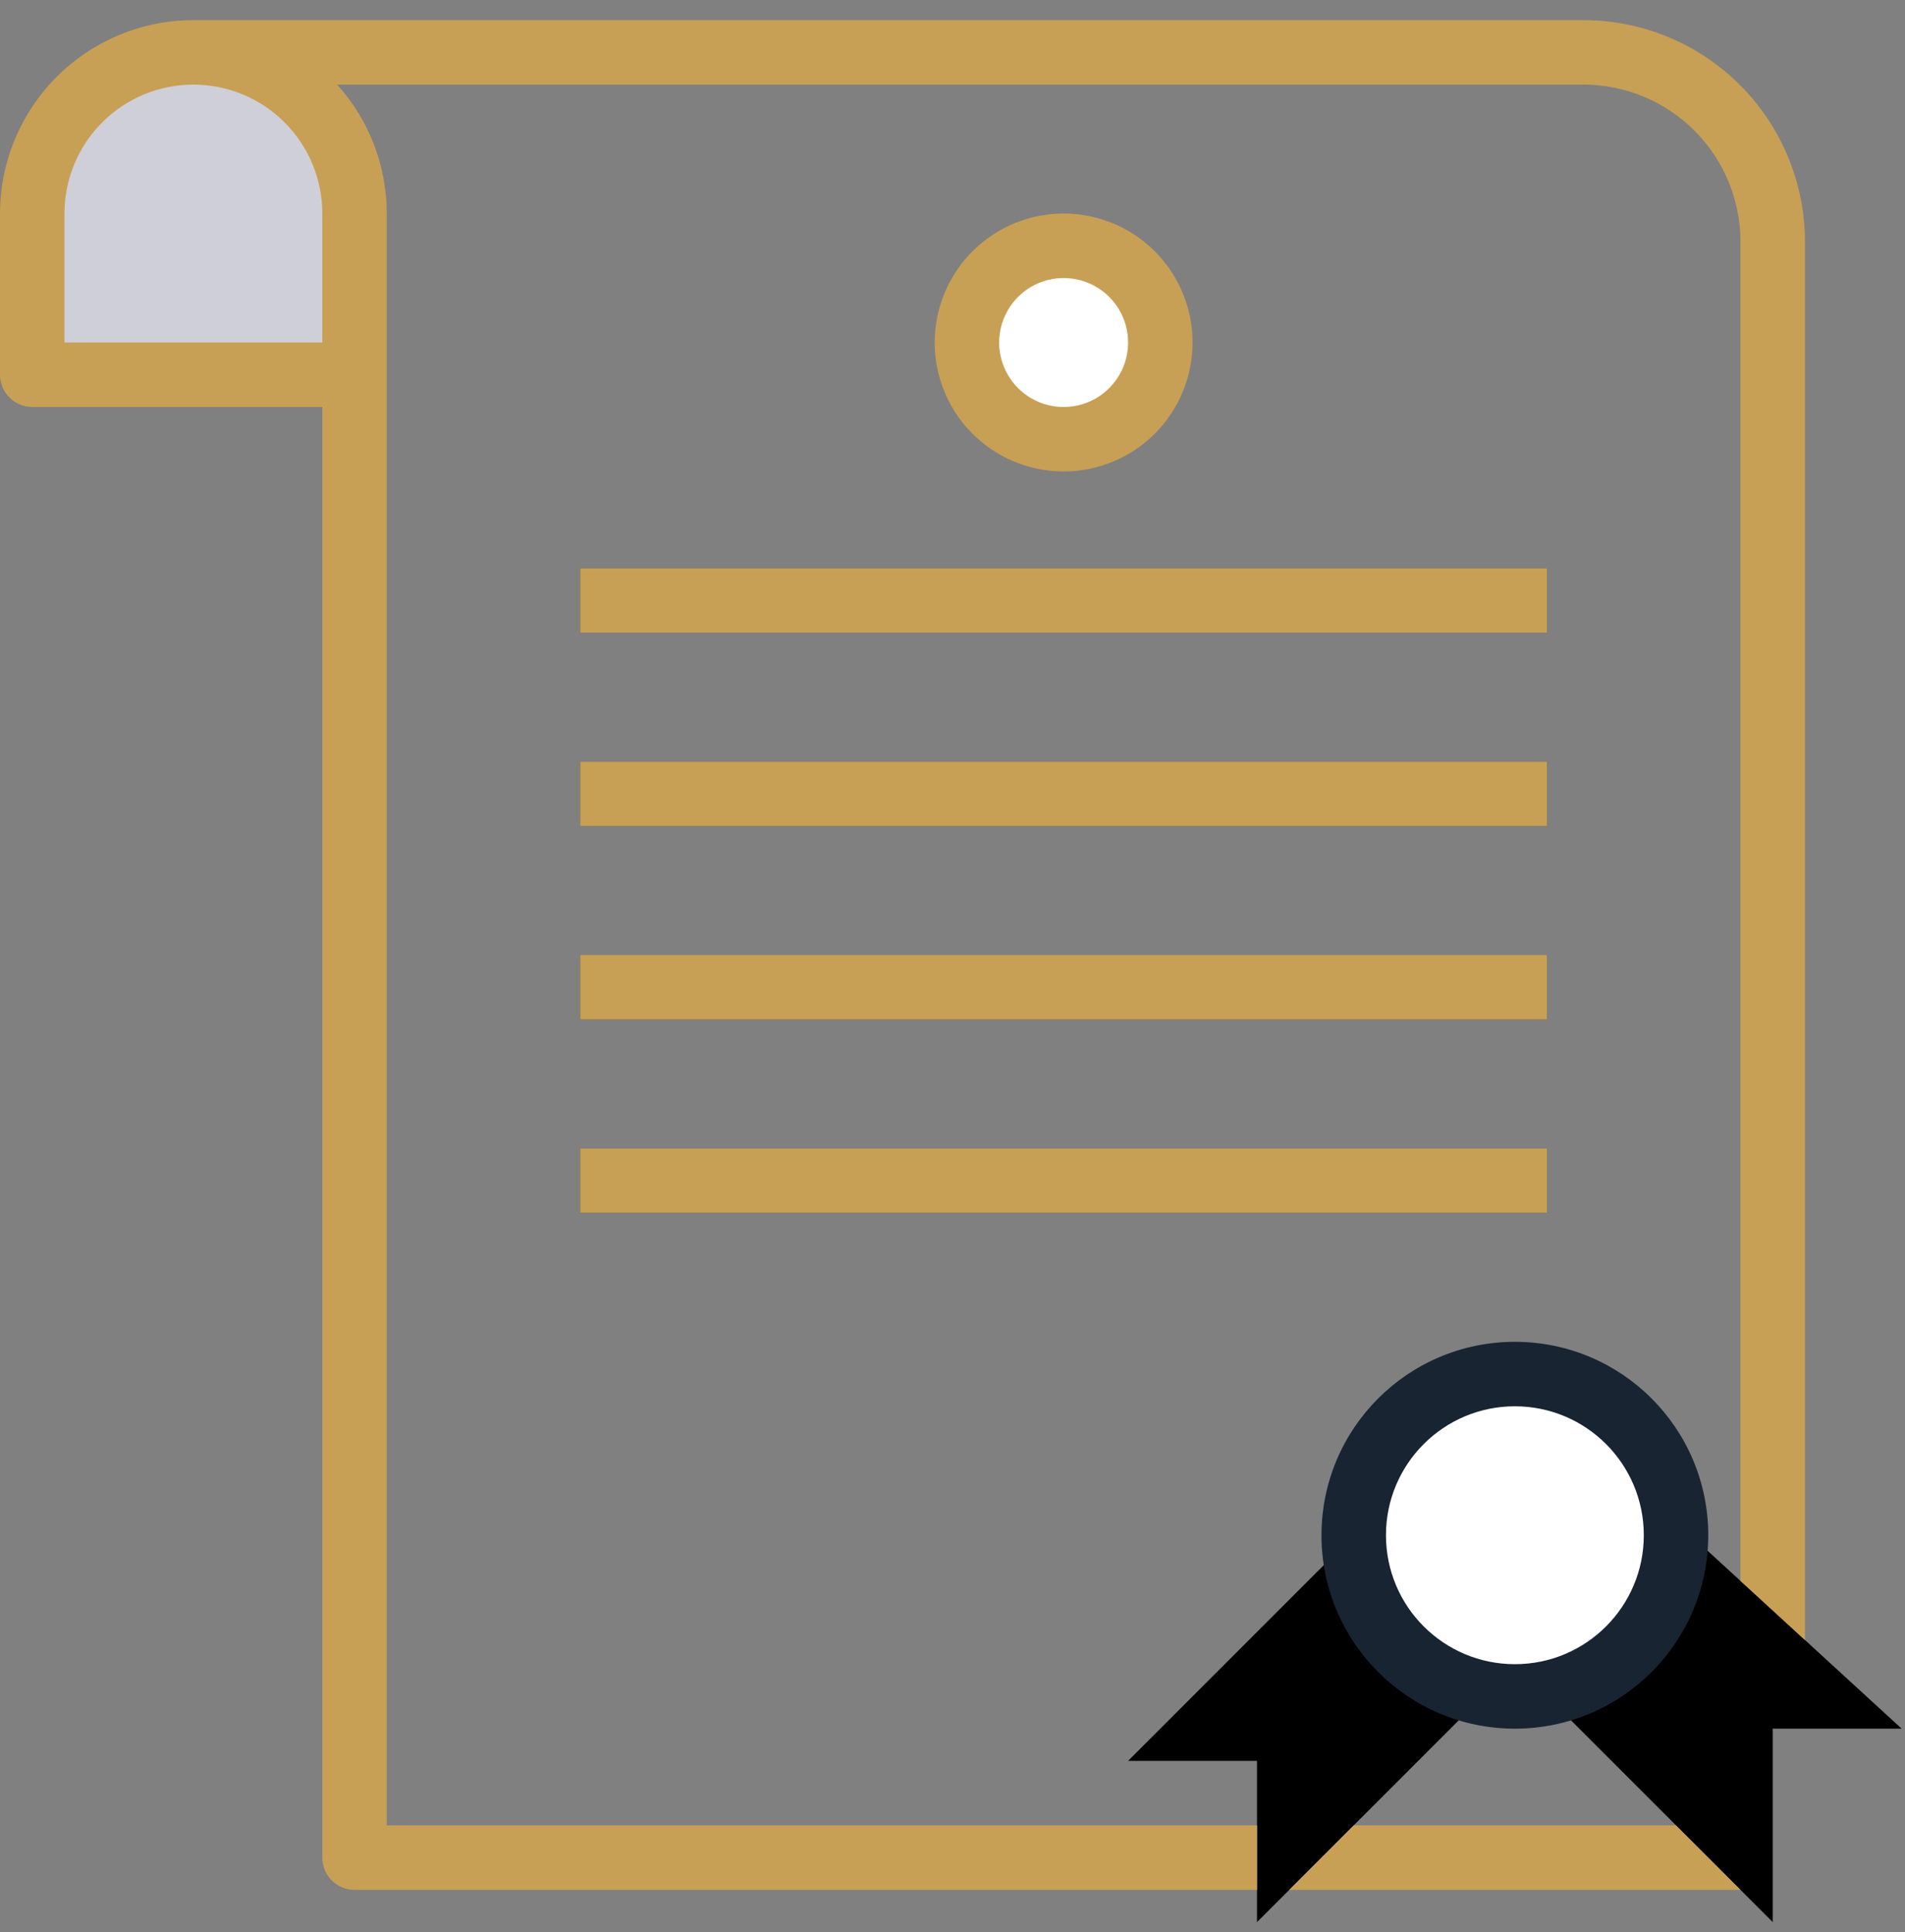 <svg width="71" height="72" viewBox="0 0 71 72" fill="none" xmlns="http://www.w3.org/2000/svg">
<rect x="0" y="0" width="71" height="72" fill="#808080" stroke="none"/>
<path d="M56.46 51.203L42.044 65.618H46.849V71.625L56.46 62.015L66.07 71.625V64.417H70.875L56.46 51.203Z" fill="black"/>
<path d="M57.661 21.172H21.623V23.574H57.661V21.172Z" fill="#444444"/>
<path d="M57.661 28.379H21.623V30.781H57.661V28.379Z" fill="#444444"/>
<path d="M57.661 35.587H21.623V37.989H57.661V35.587Z" fill="#444444"/>
<path d="M57.661 42.795H21.623V45.197H57.661V42.795Z" fill="#444444"/>
<path d="M39.642 16.367C41.632 16.367 43.246 14.753 43.246 12.763C43.246 10.773 41.632 9.159 39.642 9.159C37.652 9.159 36.038 10.773 36.038 12.763C36.038 14.753 37.652 16.367 39.642 16.367Z" fill="white"/>
<path d="M7.208 1.951C8.801 1.951 10.328 2.584 11.455 3.711C12.581 4.837 13.214 6.365 13.214 7.958V13.964H1.201V7.958C1.201 6.365 1.834 4.837 2.961 3.711C4.087 2.584 5.615 1.951 7.208 1.951Z" fill="#CFCFD9"/>
<path d="M56.46 64.417C60.44 64.417 63.667 61.19 63.667 57.21C63.667 53.229 60.44 50.002 56.46 50.002C52.479 50.002 49.252 53.229 49.252 57.21C49.252 61.19 52.479 64.417 56.46 64.417Z" fill="#182432"/>
<path d="M56.46 62.014C59.114 62.014 61.265 59.863 61.265 57.209C61.265 54.556 59.114 52.404 56.46 52.404C53.806 52.404 51.655 54.556 51.655 57.209C51.655 59.863 53.806 62.014 56.46 62.014Z" fill="white"/>
<path d="M50.453 68.022L48.051 70.424H64.869L62.466 68.022H50.453Z" fill="#C7A055"/>
<path d="M59.017 0.75H7.208C5.297 0.752 3.464 1.512 2.113 2.863C0.762 4.214 0.002 6.047 0 7.958V13.964C0 14.283 0.127 14.588 0.352 14.813C0.577 15.039 0.883 15.165 1.201 15.165H12.013V69.222C12.013 69.541 12.139 69.847 12.365 70.072C12.59 70.297 12.895 70.424 13.214 70.424H46.85V68.021H14.415V7.958C14.415 6.182 13.756 4.47 12.565 3.153H59.017C60.569 3.154 62.056 3.772 63.153 4.868C64.25 5.965 64.867 7.453 64.869 9.004V58.912L67.271 61.114V9.004C67.269 6.816 66.399 4.717 64.851 3.17C63.304 1.623 61.206 0.752 59.017 0.75ZM12.013 12.763H2.403V7.958C2.403 6.683 2.909 5.461 3.81 4.56C4.711 3.659 5.933 3.153 7.208 3.153C8.482 3.153 9.704 3.659 10.605 4.56C11.507 5.461 12.013 6.683 12.013 7.958V12.763Z" fill="#C7A055"/>
<path d="M57.661 21.172H21.623V23.574H57.661V21.172Z" fill="#C7A055"/>
<path d="M57.661 28.379H21.623V30.781H57.661V28.379Z" fill="#C7A055"/>
<path d="M57.661 35.587H21.623V37.989H57.661V35.587Z" fill="#C7A055"/>
<path d="M57.661 42.795H21.623V45.197H57.661V42.795Z" fill="#C7A055"/>
<path d="M44.447 12.763C44.447 11.813 44.165 10.884 43.637 10.094C43.109 9.303 42.359 8.687 41.481 8.324C40.603 7.96 39.637 7.865 38.705 8.05C37.773 8.236 36.916 8.693 36.244 9.365C35.572 10.037 35.115 10.894 34.929 11.826C34.744 12.758 34.839 13.724 35.203 14.602C35.566 15.48 36.182 16.23 36.972 16.758C37.763 17.286 38.692 17.568 39.642 17.568C40.916 17.568 42.139 17.062 43.04 16.161C43.941 15.26 44.447 14.037 44.447 12.763ZM37.239 12.763C37.239 12.288 37.38 11.823 37.644 11.428C37.908 11.033 38.284 10.725 38.723 10.543C39.162 10.362 39.645 10.314 40.111 10.407C40.577 10.499 41.005 10.728 41.341 11.064C41.677 11.4 41.906 11.828 41.998 12.294C42.091 12.76 42.044 13.243 41.862 13.682C41.68 14.121 41.372 14.497 40.977 14.761C40.582 15.025 40.117 15.166 39.642 15.166C39.005 15.166 38.394 14.912 37.943 14.462C37.493 14.011 37.239 13.4 37.239 12.763Z" fill="#C7A055"/>
</svg>
